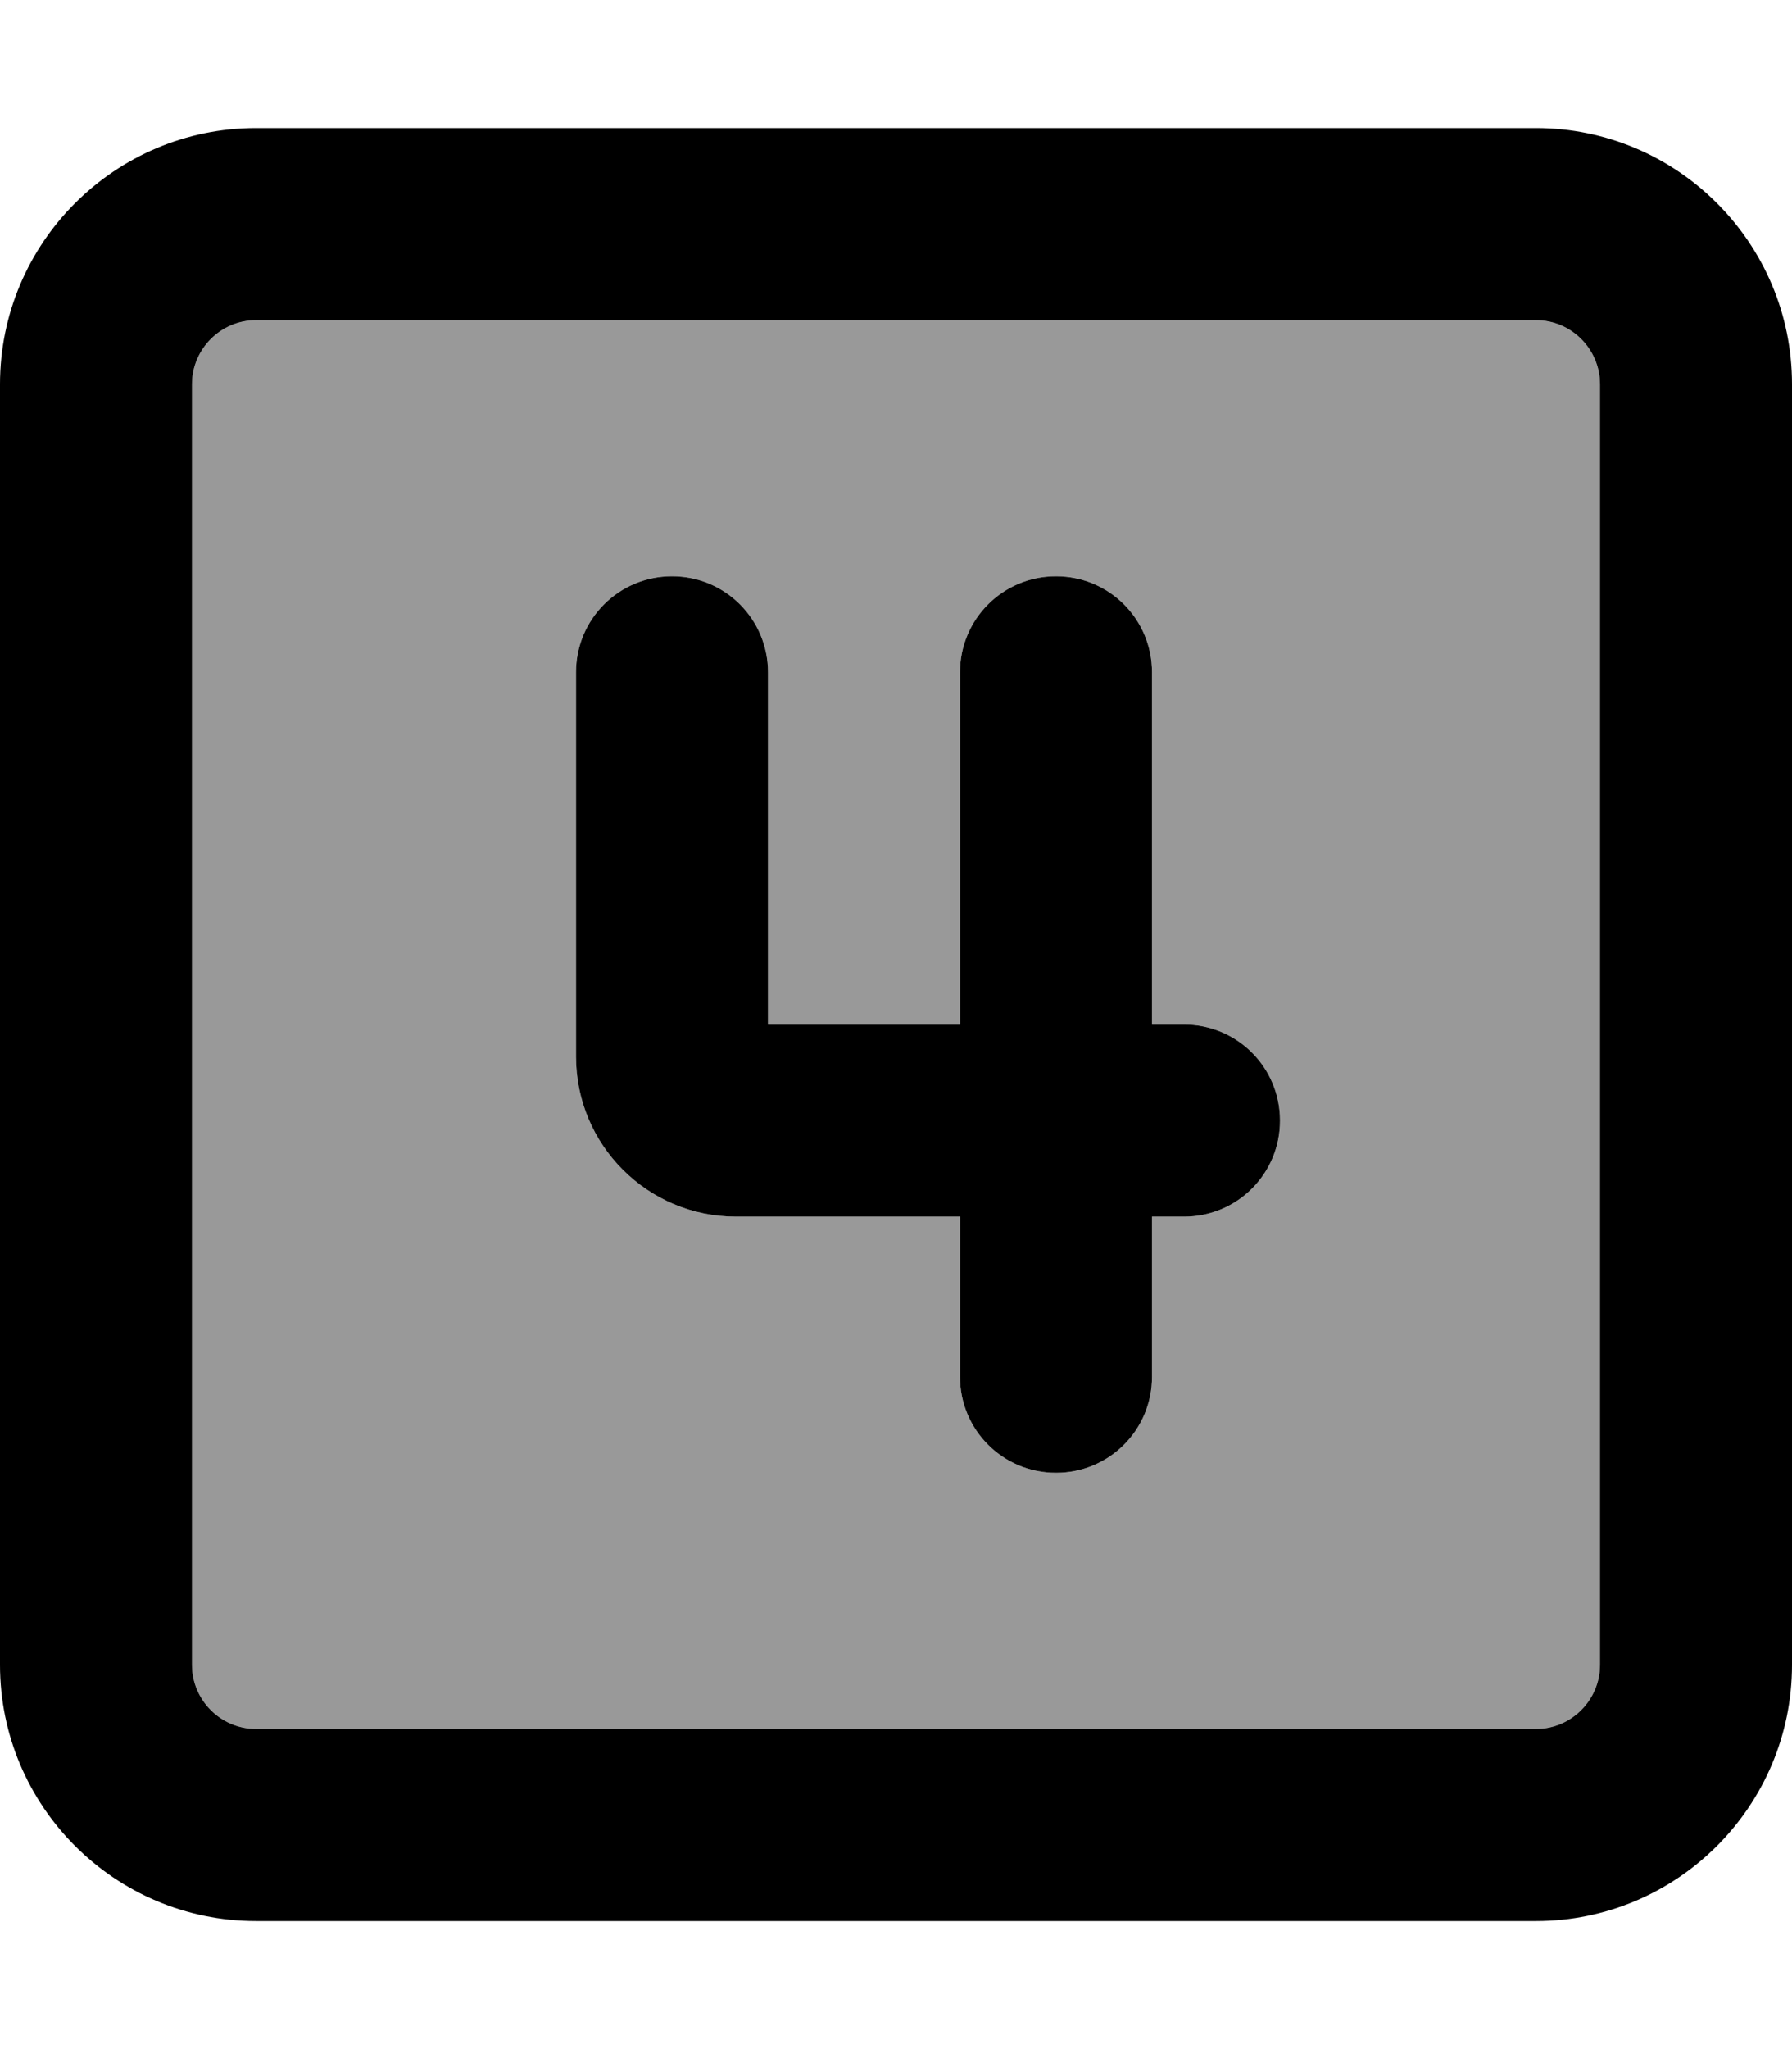 <svg fill="currentColor" xmlns="http://www.w3.org/2000/svg" viewBox="0 0 448 512"><!--! Font Awesome Pro 7.1.0 by @fontawesome - https://fontawesome.com License - https://fontawesome.com/license (Commercial License) Copyright 2025 Fonticons, Inc. --><path opacity=".4" fill="currentColor" d="M48 96l0 320c0 8.8 7.2 16 16 16l320 0c8.8 0 16-7.2 16-16l0-320c0-8.8-7.2-16-16-16L64 80c-8.8 0-16 7.2-16 16zm96 72c0-13.3 10.7-24 24-24s24 10.7 24 24l0 88 48 0 0-88c0-13.3 10.7-24 24-24s24 10.7 24 24l0 88 8 0c13.3 0 24 10.7 24 24s-10.7 24-24 24l-8 0 0 40c0 13.3-10.7 24-24 24s-24-10.7-24-24l0-40-56 0c-22.1 0-40-17.9-40-40l0-96z"/><path fill="currentColor" d="M64 80c-8.8 0-16 7.2-16 16l0 320c0 8.8 7.2 16 16 16l320 0c8.8 0 16-7.2 16-16l0-320c0-8.8-7.2-16-16-16L64 80zM0 96C0 60.7 28.7 32 64 32l320 0c35.3 0 64 28.7 64 64l0 320c0 35.3-28.7 64-64 64L64 480c-35.3 0-64-28.7-64-64L0 96zm168 48c13.3 0 24 10.7 24 24l0 88 48 0 0-88c0-13.3 10.7-24 24-24s24 10.7 24 24l0 88 8 0c13.3 0 24 10.7 24 24s-10.7 24-24 24l-8 0 0 40c0 13.3-10.7 24-24 24s-24-10.7-24-24l0-40-56 0c-22.1 0-40-17.9-40-40l0-96c0-13.3 10.7-24 24-24z"/></svg>